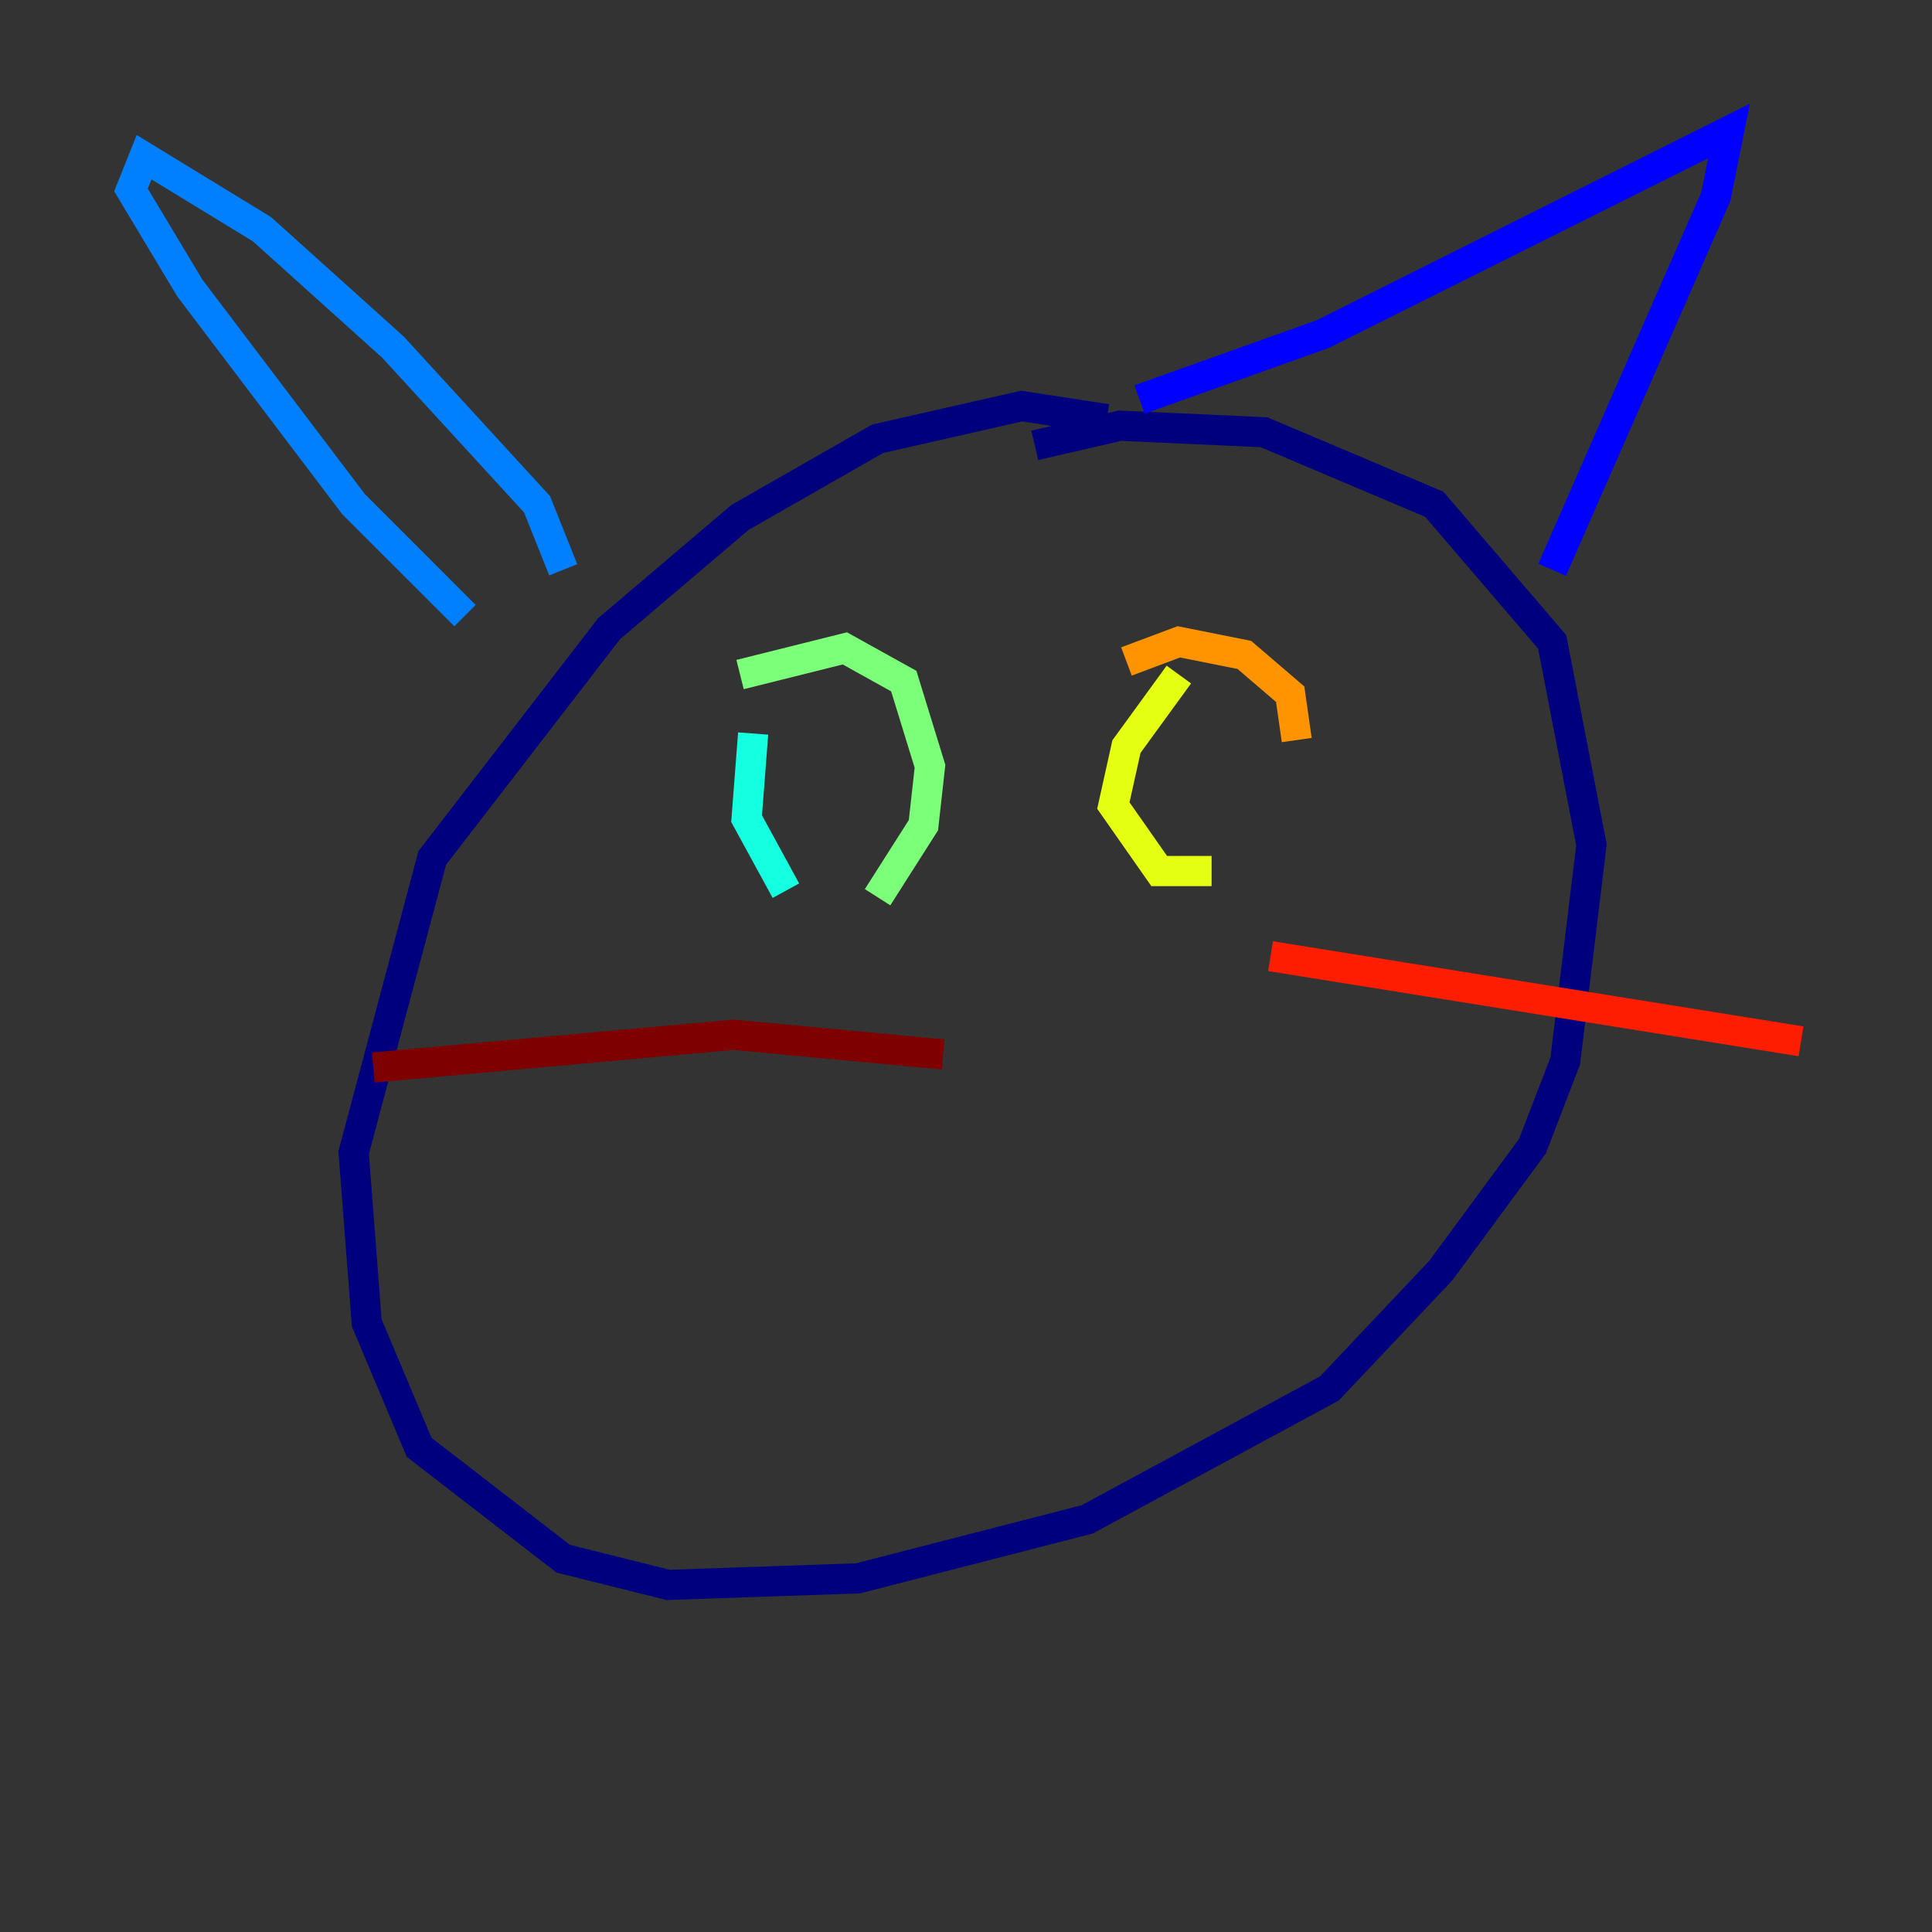 <?xml version="1.0" encoding="utf-8" ?>
<svg baseProfile="tiny" height="128" version="1.2" viewBox="0,0,128,128" width="128" xmlns="http://www.w3.org/2000/svg" xmlns:ev="http://www.w3.org/2001/xml-events" xmlns:xlink="http://www.w3.org/1999/xlink"><rect x="0" y="0" width="128" height="128" fill="#333333" stroke="none"/><defs /><polyline fill="none" points="73.329,27.77 67.688,26.902 58.142,29.071 49.031,34.278 40.352,41.654 28.637,56.841 23.43,76.366 24.298,87.647 27.77,95.891 37.315,103.268 44.258,105.003 56.841,104.57 72.027,100.664 88.081,91.986 95.458,84.176 101.532,75.932 103.702,70.291 105.437,55.973 102.834,42.522 95.024,33.41 83.742,28.637 74.197,28.203 68.556,29.505" stroke="#00007f" stroke-width="2" /><polyline fill="none" points="75.498,26.468 87.647,22.129 114.549,8.678 113.681,13.017 102.834,37.749" stroke="#0000ff" stroke-width="2" /><polyline fill="none" points="37.315,37.749 35.58,33.41 26.034,22.997 17.356,15.186 9.546,10.414 8.678,12.583 12.583,19.091 23.43,33.41 30.807,40.786" stroke="#0080ff" stroke-width="2" /><polyline fill="none" points="49.898,48.597 49.464,54.237 52.068,59.01" stroke="#15ffe1" stroke-width="2" /><polyline fill="none" points="58.142,59.444 61.18,54.671 61.614,50.766 59.878,45.125 55.973,42.956 49.031,44.691" stroke="#7cff79" stroke-width="2" /><polyline fill="none" points="78.102,44.691 74.63,49.464 73.763,53.37 76.8,57.709 80.271,57.709" stroke="#e4ff12" stroke-width="2" /><polyline fill="none" points="85.912,49.031 85.478,45.993 82.441,43.39 78.102,42.522 74.63,43.824" stroke="#ff9400" stroke-width="2" /><polyline fill="none" points="84.176,63.349 119.322,68.99" stroke="#ff1d00" stroke-width="2" /><polyline fill="none" points="62.481,69.858 48.597,68.556 24.732,70.725" stroke="#7f0000" stroke-width="2" /></svg>